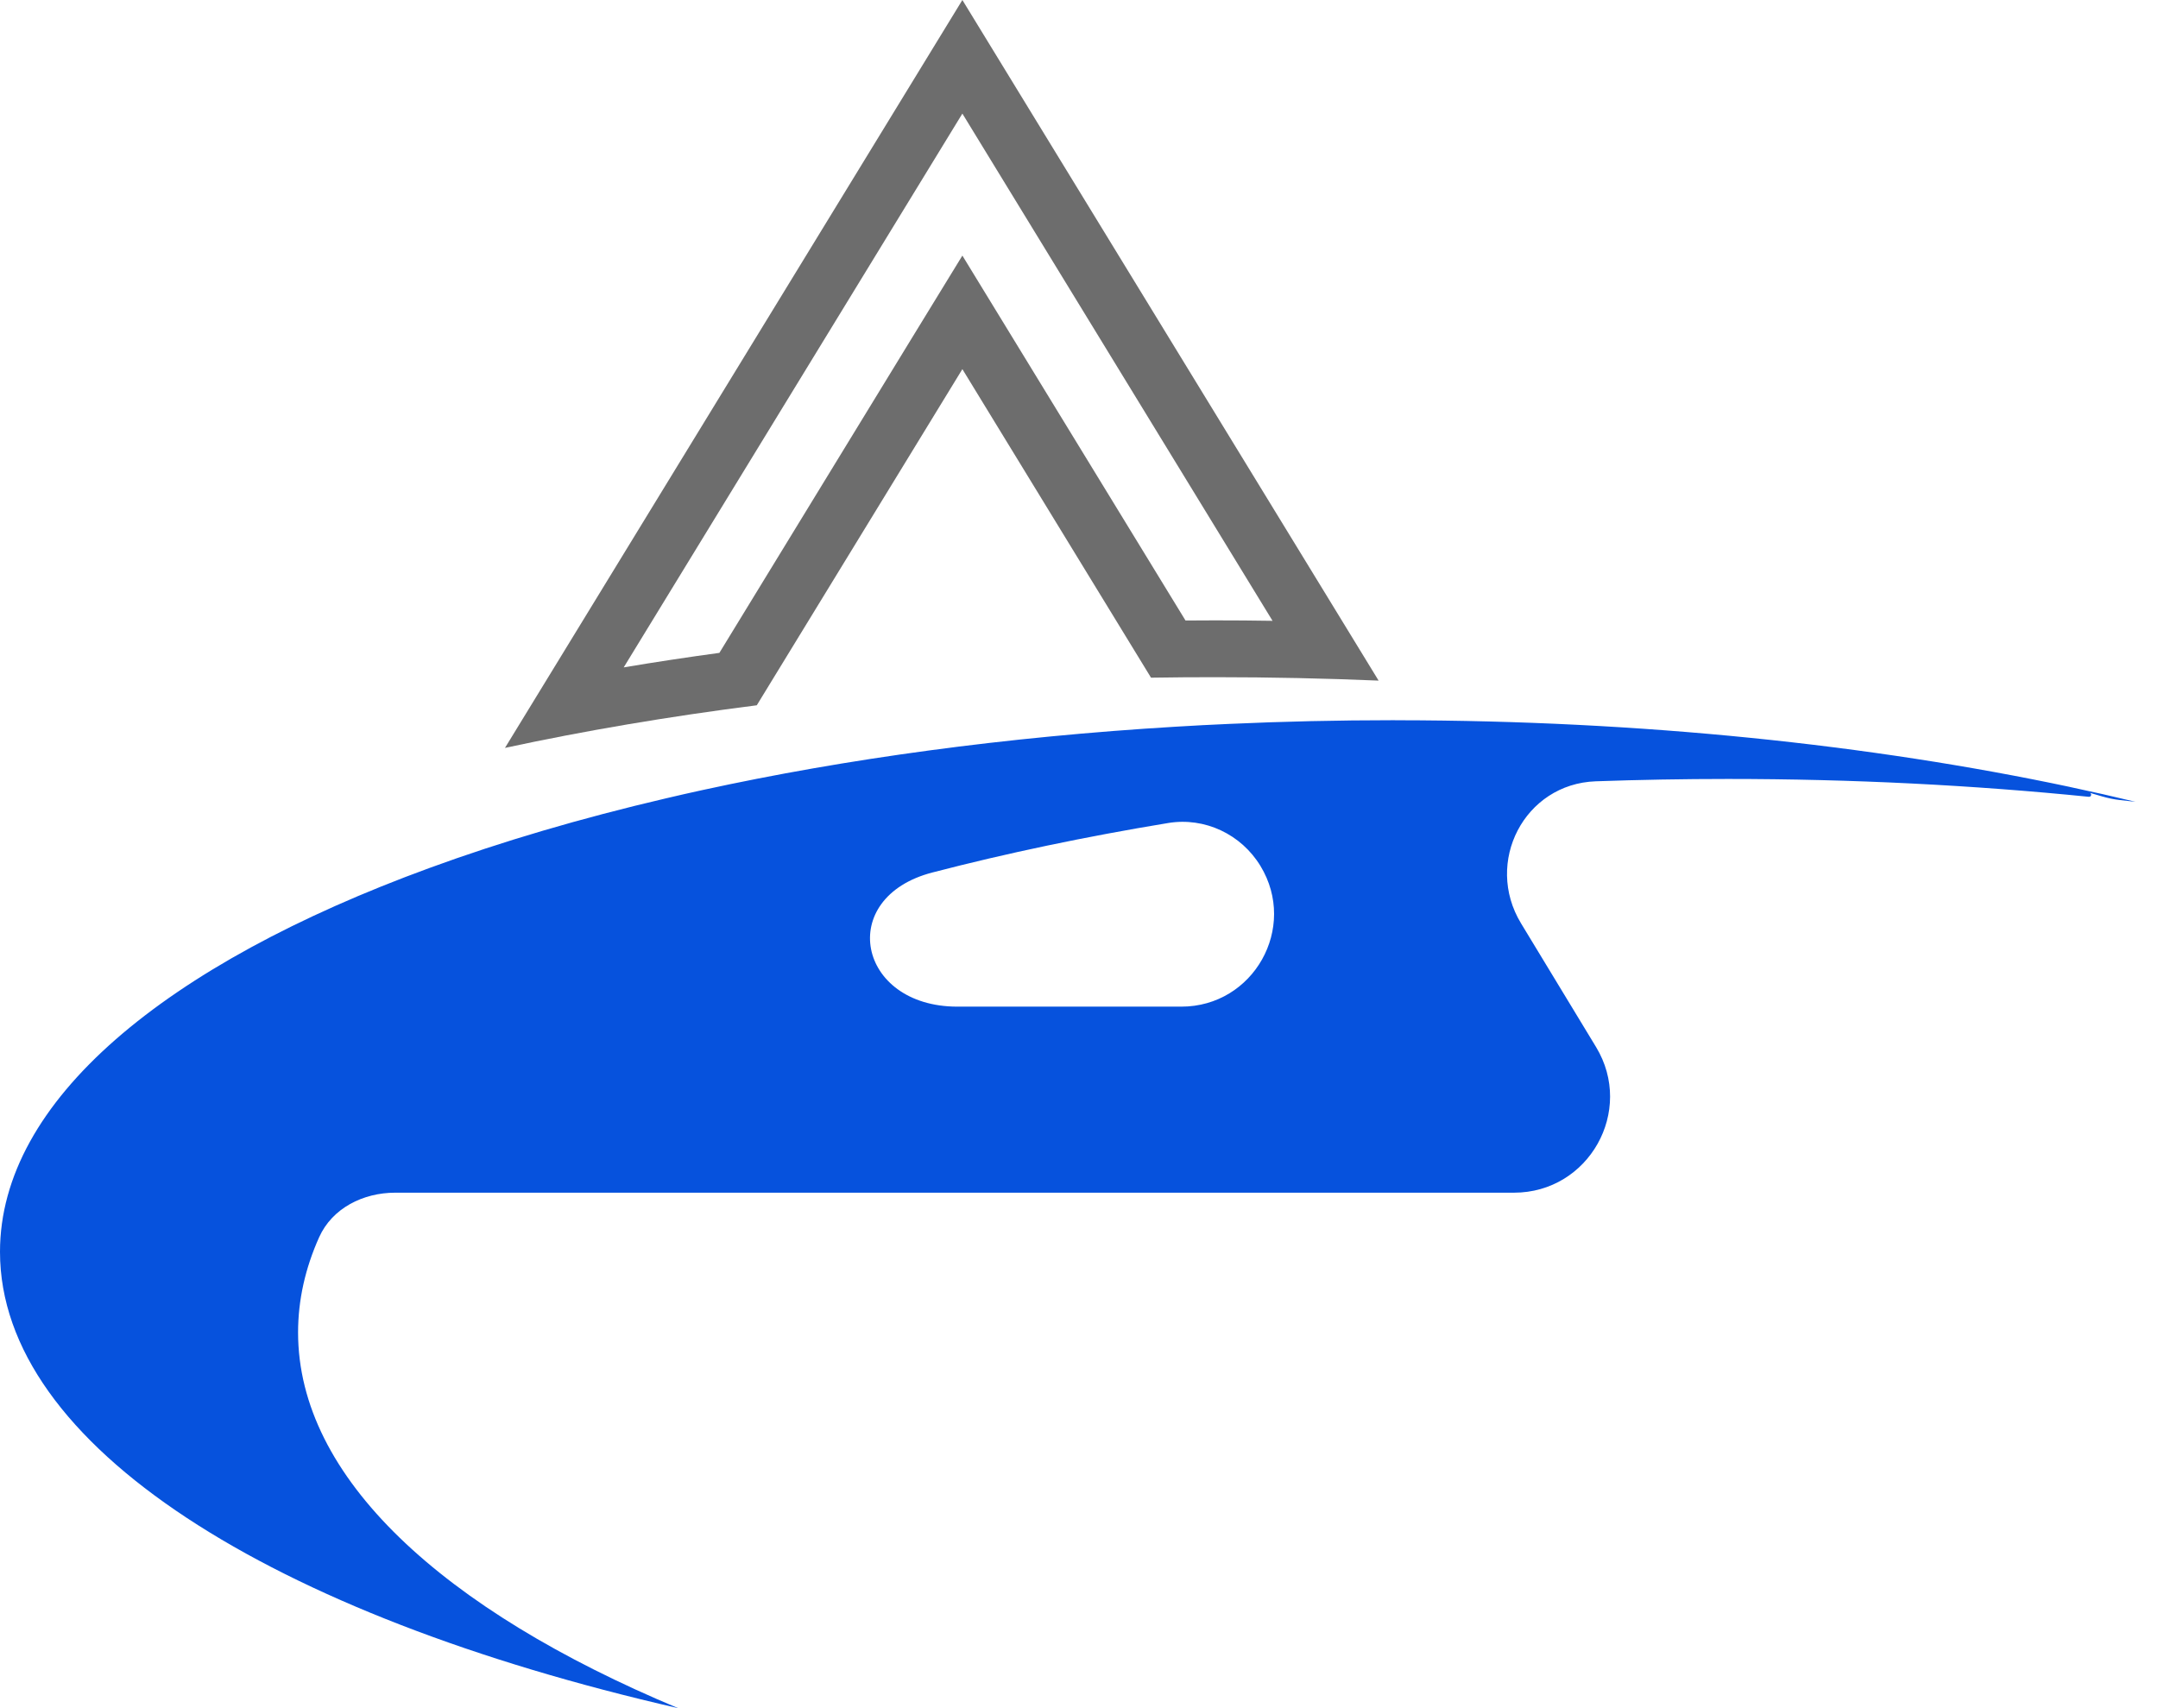 <svg width="48" height="38" viewBox="0 0 48 38" fill="none" xmlns="http://www.w3.org/2000/svg">
<path d="M13.873 14.847L21.406 2.527L28.305 13.811C27.88 13.804 27.455 13.801 27.031 13.801C26.812 13.801 26.592 13.802 26.369 13.804L22.564 7.58L21.406 5.686L20.246 7.58L16.001 14.524C15.283 14.622 14.572 14.729 13.873 14.847ZM21.406 8.212L25.602 15.076C26.076 15.068 26.552 15.065 27.031 15.065C28.259 15.065 29.471 15.091 30.664 15.141L21.406 0L11.232 16.638C12.999 16.257 14.873 15.939 16.833 15.69L21.406 8.212Z" fill="#6D6D6D"/>
<path d="M25.984 18.309C26.799 18.175 27.609 18.56 28.037 19.266C28.87 20.639 27.882 22.394 26.276 22.394H21.294C19.07 22.394 18.584 19.969 20.738 19.41C22.384 18.982 24.139 18.613 25.984 18.309ZM15.083 38C9.836 35.806 6.63 32.868 6.63 29.642C6.63 28.92 6.79 28.213 7.098 27.525C7.389 26.876 8.079 26.533 8.79 26.533H33.675C35.339 26.533 36.363 24.714 35.5 23.291L33.832 20.541C33.008 19.182 33.905 17.438 35.494 17.381C36.462 17.347 37.442 17.329 38.433 17.329C41.206 17.329 43.897 17.467 46.461 17.726C46.519 17.731 46.534 17.653 46.479 17.636C46.572 17.664 46.666 17.691 46.759 17.718C46.89 17.756 47.023 17.784 47.158 17.799C47.272 17.811 47.386 17.824 47.499 17.837C47.021 17.722 46.535 17.612 46.04 17.507C46.039 17.507 46.039 17.507 46.039 17.506C46.039 17.506 46.038 17.506 46.038 17.506C41.609 16.567 36.514 16.029 31.091 16.023C31.059 16.022 31.026 16.022 30.994 16.022C29.76 16.022 28.543 16.05 27.346 16.104C26.947 16.121 26.551 16.142 26.157 16.166C22.378 16.392 18.826 16.878 15.63 17.575C15.354 17.635 15.081 17.697 14.81 17.761C12.915 18.204 11.155 18.723 9.559 19.307C3.668 21.459 0 24.491 0 27.849C0 32.161 6.047 35.934 15.083 38Z" fill="#0652DD"/>
</svg>
